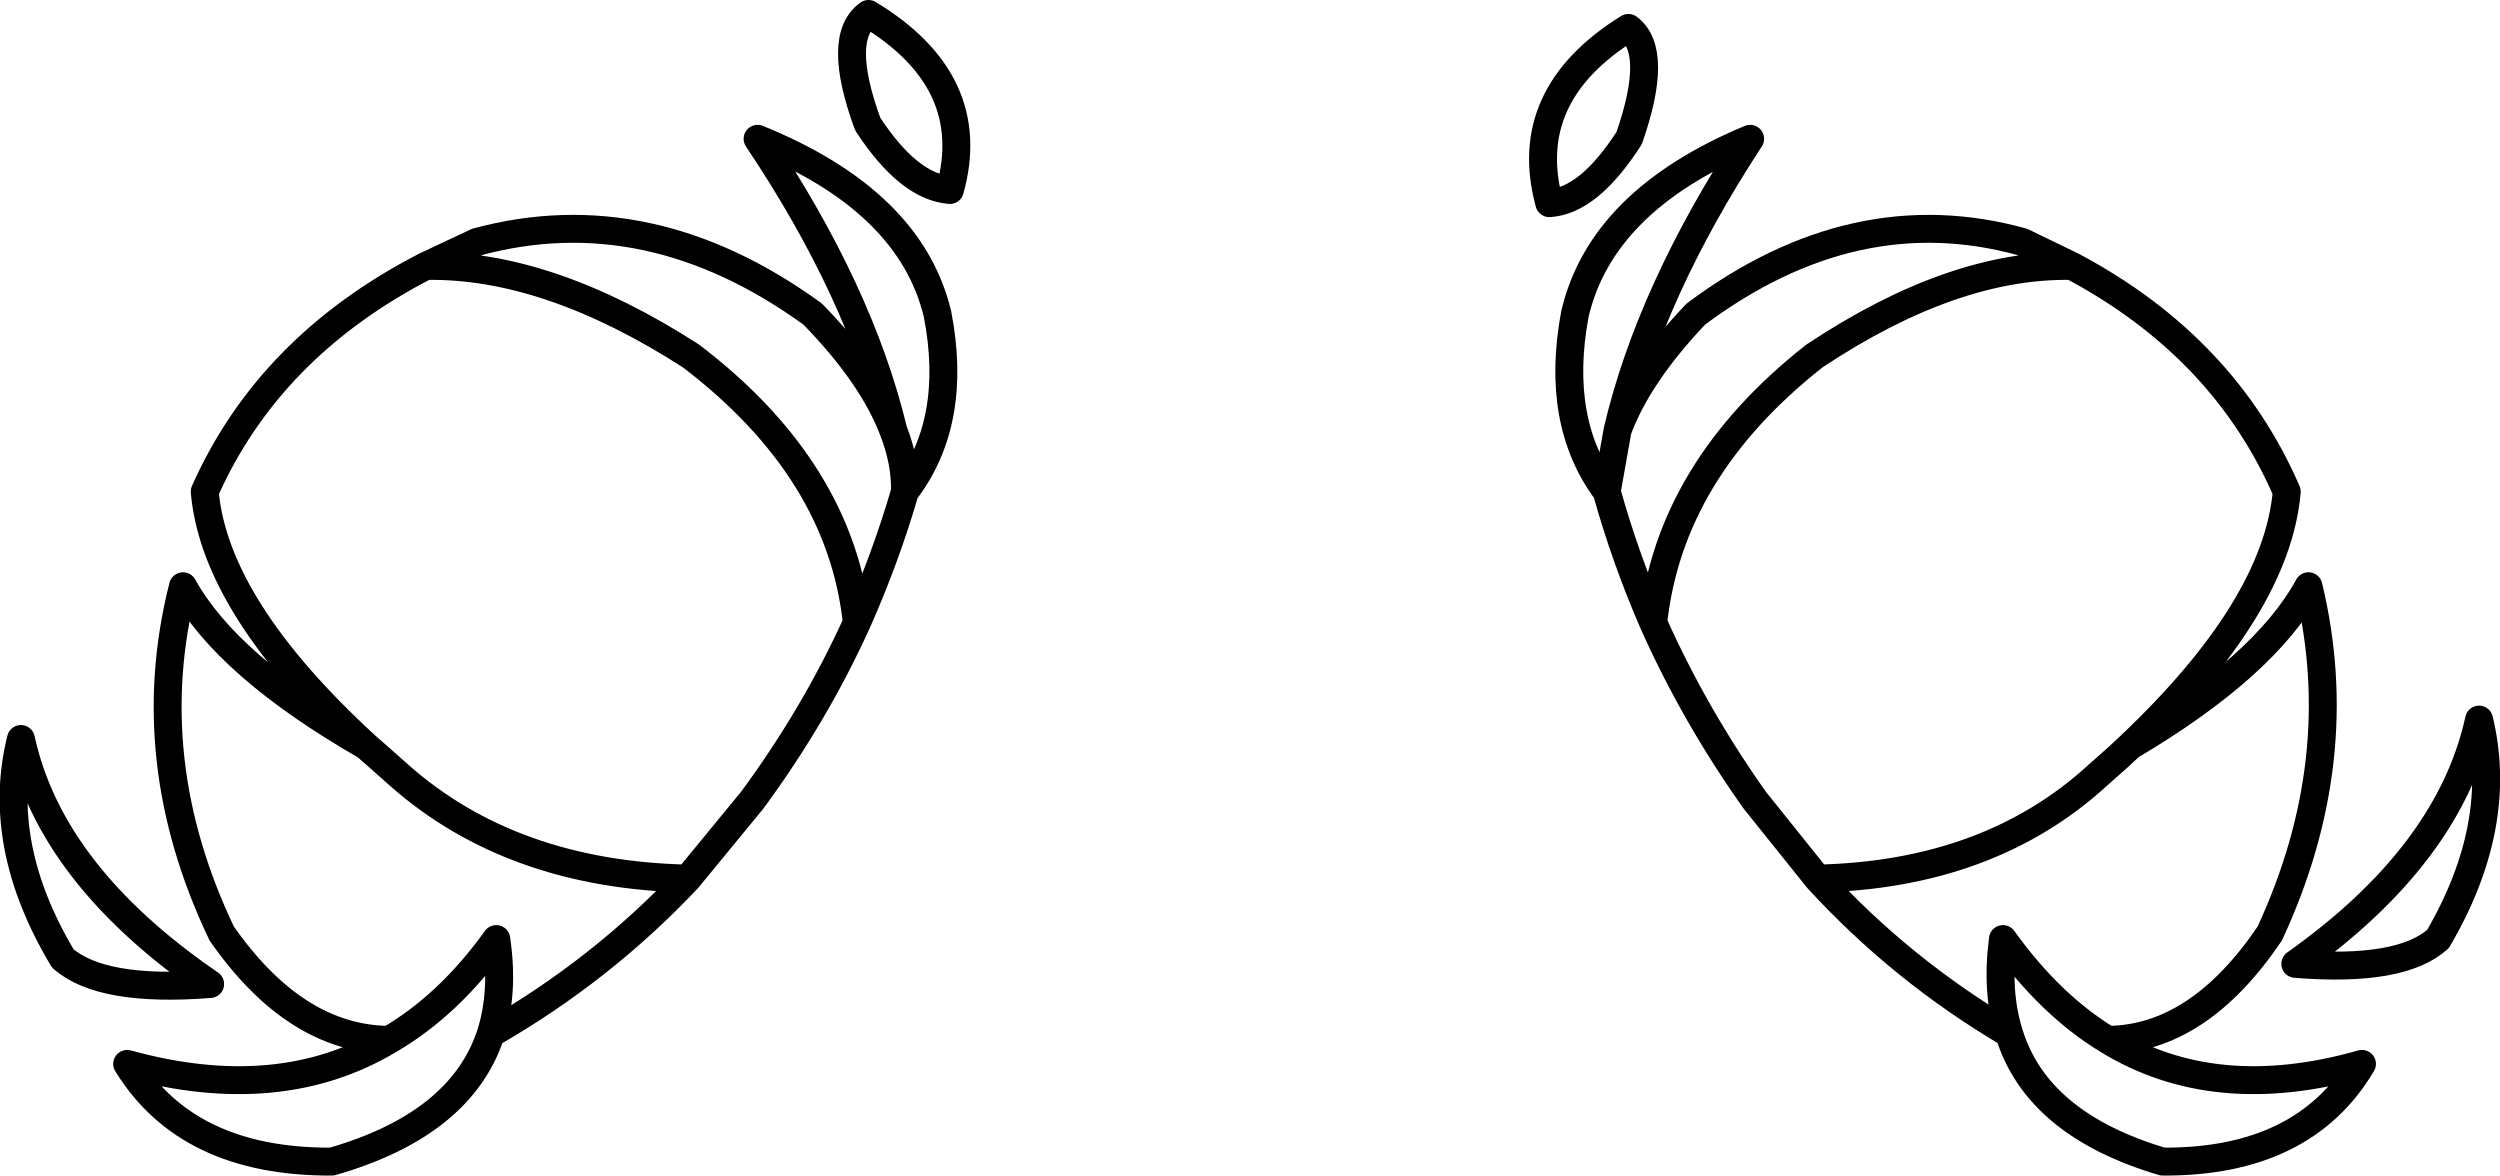 <?xml version="1.0" encoding="UTF-8" standalone="no"?>
<svg xmlns:xlink="http://www.w3.org/1999/xlink" height="75.8px" width="161.2px" xmlns="http://www.w3.org/2000/svg">
  <g transform="matrix(1.0, 0.0, 0.0, 1.0, 0.9, 37.9)">
    <path d="M56.7 -10.15 Q55.35 -13.7 51.5 -17.65 40.95 -25.3 29.85 -22.3 L26.55 -20.75 Q34.4 -20.9 43.65 -14.95 53.3 -7.6 54.35 2.25 56.2 -1.9 57.45 -6.2 57.5 -8.1 56.7 -10.15 54.55 -19.1 47.95 -28.95 57.8 -24.95 59.55 -17.65 60.9 -10.7 57.45 -6.2 M26.55 -20.75 Q16.45 -15.55 12.3 -6.2 12.95 1.25 22.7 10.2 L23.5 10.9 24.85 12.1 Q32.1 18.5 43.45 18.75 L47.6 13.7 Q51.65 8.2 54.35 2.25 M60.35 -25.65 Q62.3 -32.65 55.1 -37.0 53.0 -35.5 55.05 -29.9 57.7 -25.85 60.35 -25.65 M108.45 -17.65 Q104.7 -13.7 103.4 -10.15 L102.7 -6.2 Q103.9 -1.9 105.7 2.25 106.75 -7.6 116.1 -14.95 125.05 -20.9 132.7 -20.75 L129.5 -22.3 Q118.7 -25.3 108.45 -17.65 M99.0 -24.8 Q97.1 -31.75 104.1 -36.1 106.1 -34.6 104.15 -29.0 101.55 -24.95 99.0 -24.8 M102.7 -6.2 Q99.35 -10.7 100.65 -17.65 102.35 -24.95 111.95 -28.95 105.5 -19.1 103.4 -10.15 M132.7 -20.75 Q142.5 -15.55 146.55 -6.2 145.9 1.25 136.45 10.2 145.15 5.05 147.95 -0.1 150.65 11.1 145.45 22.3 140.85 29.1 135.0 29.15 141.9 33.4 151.4 30.7 147.65 37.05 138.55 37.0 130.45 34.6 128.65 28.75 121.7 24.65 116.3 18.75 L112.25 13.7 Q108.35 8.2 105.7 2.25 M147.1 24.25 Q157.05 17.2 158.95 8.5 160.6 15.3 156.3 22.65 153.9 24.8 147.1 24.25 M136.45 10.2 L135.7 10.9 134.35 12.1 Q127.35 18.5 116.3 18.75 M135.0 29.15 Q131.3 26.9 128.25 22.65 127.8 26.05 128.65 28.75 M43.45 18.75 Q37.9 24.65 30.75 28.75 28.85 34.6 20.5 37.0 11.2 37.05 7.3 30.7 17.1 33.4 24.2 29.15 18.15 29.1 13.4 22.3 8.05 11.1 10.9 -0.1 13.75 5.05 22.7 10.2 M12.65 25.55 Q2.35 18.5 0.45 9.75 -1.25 16.55 3.15 23.9 5.65 26.1 12.65 25.55 M24.2 29.15 Q28.05 26.9 31.1 22.65 31.6 26.05 30.75 28.75" fill="none" stroke="#000000" stroke-linecap="round" stroke-linejoin="round" stroke-width="1.8"/>
  </g>
</svg>
